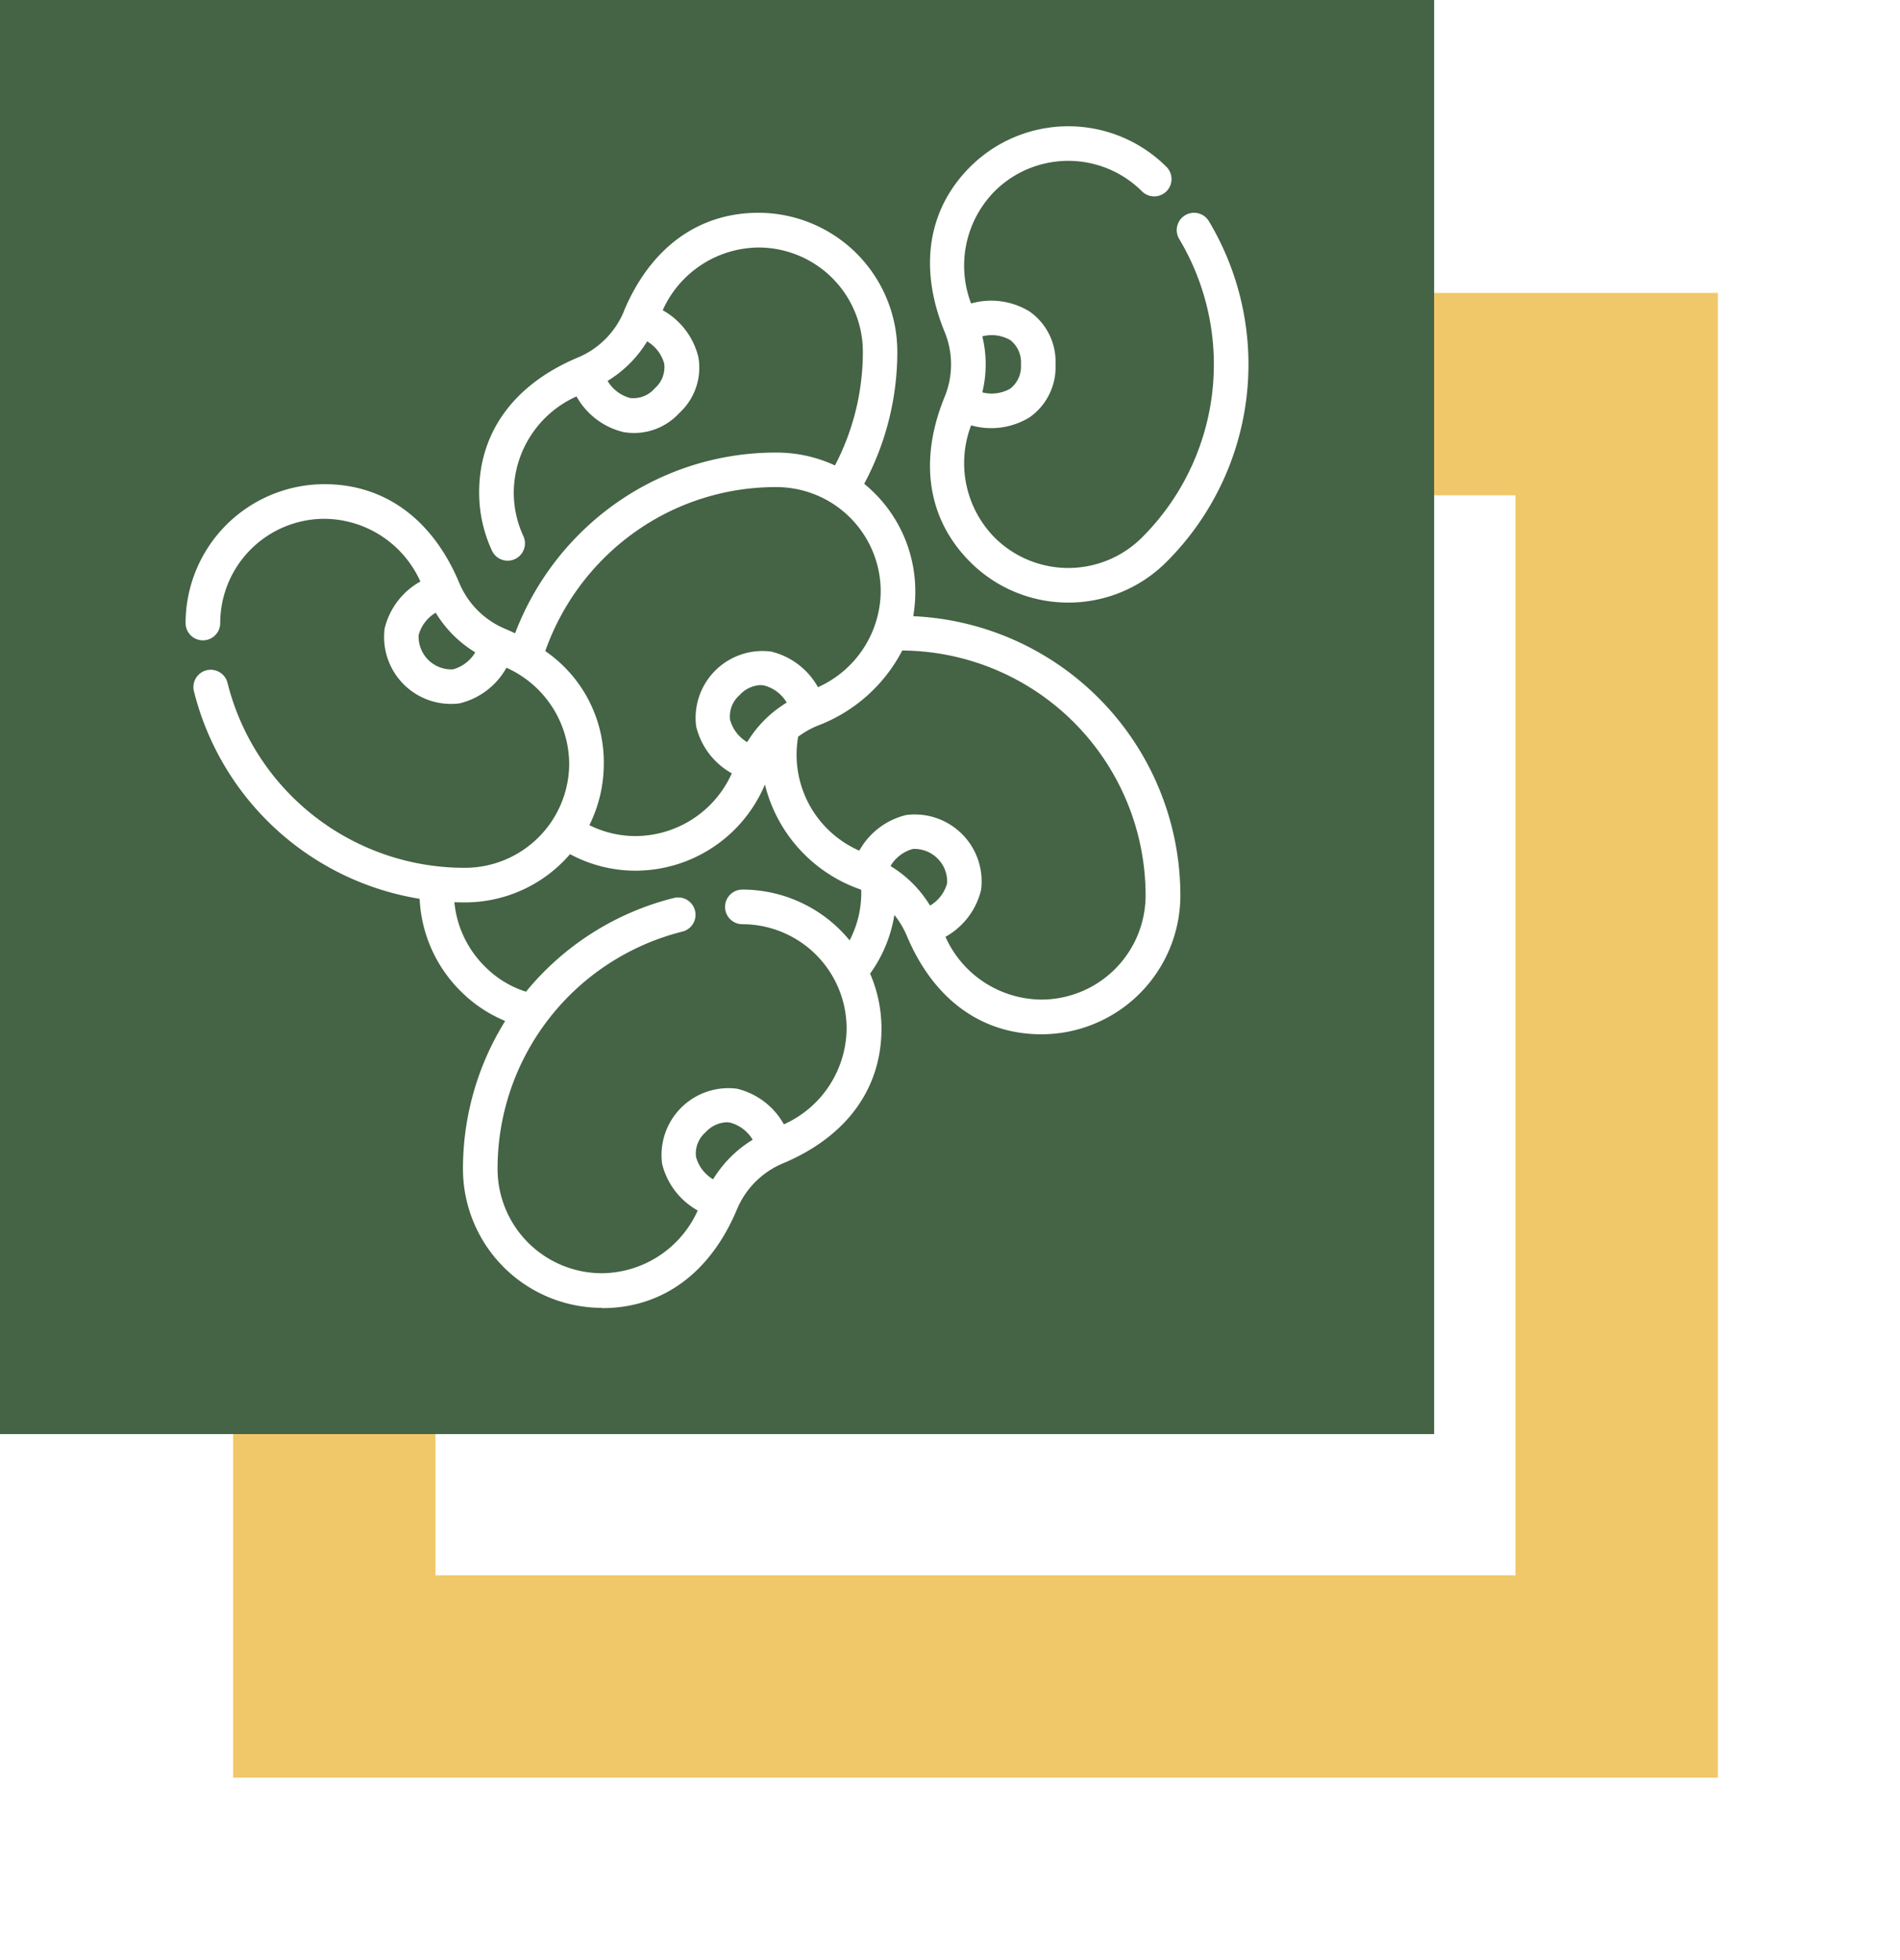 <svg xmlns="http://www.w3.org/2000/svg" xmlns:xlink="http://www.w3.org/1999/xlink" width="93.895" height="96.853" viewBox="0 0 93.895 96.853">
  <defs>
    <filter id="Trazado_896608" x="2.521" y="5.479" width="91.374" height="91.374" filterUnits="userSpaceOnUse">
      <feOffset dy="3" input="SourceAlpha"/>
      <feGaussianBlur stdDeviation="3" result="blur"/>
      <feFlood flood-opacity="0.161"/>
      <feComposite operator="in" in2="blur"/>
      <feComposite in="SourceGraphic"/>
    </filter>
  </defs>
  <g id="Grupo_1110665" data-name="Grupo 1110665" transform="translate(-180 -2463.243)">
    <g transform="matrix(1, 0, 0, 1, 180, 2463.24)" filter="url(#Trazado_896608)">
      <g id="Trazado_896608-2" data-name="Trazado 896608" transform="translate(11.52 11.48)" fill="none">
        <path d="M0,0H73.374V73.374H0Z" stroke="none"/>
        <path d="M 10 10 L 10 63.374 L 63.374 63.374 L 63.374 10 L 10 10 M 0 0 L 73.374 0 L 73.374 73.374 L 0 73.374 L 0 0 Z" stroke="none" fill="#f0c869"/>
      </g>
    </g>
    <path id="Trazado_896609" data-name="Trazado 896609" d="M0,0H70.872V70.872H0Z" transform="translate(180 2463.243)" fill="#456345"/>
    <g id="Grupo_1110671" data-name="Grupo 1110671" transform="translate(163.474 2469.482)">
      <path id="Trazado_910194" data-name="Trazado 910194" d="M46.267,58.394a6.869,6.869,0,0,1-6.862-6.862,13.806,13.806,0,0,1,2.087-7.315,6.76,6.76,0,0,1-2.228-1.5,6.87,6.87,0,0,1-2-4.537A13.775,13.775,0,0,1,26.11,27.924a.855.855,0,1,1,1.659-.416A12.074,12.074,0,0,0,39.5,36.648,5.157,5.157,0,0,0,44.654,31.5a5.239,5.239,0,0,0-3.1-4.74,3.626,3.626,0,0,1-2.32,1.762,3.307,3.307,0,0,1-3.7-3.7A3.626,3.626,0,0,1,37.3,22.5a5.239,5.239,0,0,0-4.74-3.1,5.157,5.157,0,0,0-5.151,5.151.855.855,0,1,1-1.711,0,6.869,6.869,0,0,1,6.862-6.862c2.971,0,5.334,1.725,6.654,4.859a4.225,4.225,0,0,0,2.3,2.3q.239.1.467.21a13.929,13.929,0,0,1,4.594-6.141,13.693,13.693,0,0,1,8.329-2.79,6.823,6.823,0,0,1,2.884.636,12.1,12.1,0,0,0,1.379-5.619,5.157,5.157,0,0,0-5.151-5.151,5.24,5.24,0,0,0-4.74,3.1,3.625,3.625,0,0,1,1.762,2.319,3.027,3.027,0,0,1-.942,2.76,3.027,3.027,0,0,1-2.76.942,3.626,3.626,0,0,1-2.32-1.762,5.239,5.239,0,0,0-3.1,4.74,5.107,5.107,0,0,0,.474,2.163.855.855,0,1,1-1.552.719,6.8,6.8,0,0,1-.633-2.882c0-2.971,1.726-5.334,4.859-6.654a4.225,4.225,0,0,0,2.295-2.293V9.132C48.676,6,51.039,4.277,54.008,4.277a6.869,6.869,0,0,1,6.862,6.862,13.8,13.8,0,0,1-1.637,6.531,6.851,6.851,0,0,1,2.525,5.314,7.18,7.18,0,0,1-.1,1.229,13.825,13.825,0,0,1,13.2,13.8,6.869,6.869,0,0,1-6.862,6.862c-2.97,0-5.332-1.725-6.652-4.856v0a4.359,4.359,0,0,0-.619-1.042,6.785,6.785,0,0,1-1.2,2.9,6.826,6.826,0,0,1,.562,2.719c0,2.97-1.725,5.332-4.856,6.653h0a4.225,4.225,0,0,0-2.294,2.3c-1.32,3.133-3.683,4.859-6.654,4.859Zm3.781-20.281a.856.856,0,0,1,.207,1.685,12.074,12.074,0,0,0-9.14,11.734,5.157,5.157,0,0,0,5.151,5.151,5.239,5.239,0,0,0,4.74-3.1,3.626,3.626,0,0,1-1.762-2.319,3.307,3.307,0,0,1,3.7-3.7,3.625,3.625,0,0,1,2.32,1.762,5.239,5.239,0,0,0,3.1-4.74,5.157,5.157,0,0,0-5.151-5.151.855.855,0,0,1,0-1.711,6.851,6.851,0,0,1,5.3,2.51,5.1,5.1,0,0,0,.574-2.5l-.05-.021a7.342,7.342,0,0,1-4.709-5.184,6.948,6.948,0,0,1-6.381,4.261,6.826,6.826,0,0,1-3.251-.817,6.848,6.848,0,0,1-5.2,2.384q-.259,0-.515-.009a5.157,5.157,0,0,0,1.485,3.155,4.973,4.973,0,0,0,2.054,1.268,13.753,13.753,0,0,1,7.312-4.634.845.845,0,0,1,.209-.026Zm2.364,11.11a1.493,1.493,0,0,0-1.016.493,1.388,1.388,0,0,0-.473,1.221,1.849,1.849,0,0,0,.844,1.105,5.829,5.829,0,0,1,1.955-1.955,1.849,1.849,0,0,0-1.105-.844A1.068,1.068,0,0,0,52.412,49.222Zm10.837-9.163a5.239,5.239,0,0,0,4.74,3.1,5.157,5.157,0,0,0,5.151-5.151,12.112,12.112,0,0,0-12.026-12.1A7.837,7.837,0,0,1,56.9,29.637a4.388,4.388,0,0,0-.931.532A5.178,5.178,0,0,0,58.991,35.8a3.626,3.626,0,0,1,2.319-1.762,3.307,3.307,0,0,1,3.7,3.7A3.627,3.627,0,0,1,63.249,40.059Zm-2.716-3.5a5.827,5.827,0,0,1,1.955,1.955,1.849,1.849,0,0,0,.844-1.105,1.619,1.619,0,0,0-1.694-1.694,1.849,1.849,0,0,0-1.105.844Zm-14.882-2.02a5.127,5.127,0,0,0,2.3.539,5.239,5.239,0,0,0,4.74-3.1,3.625,3.625,0,0,1-1.762-2.319,3.307,3.307,0,0,1,3.7-3.7,3.626,3.626,0,0,1,2.32,1.762,5.239,5.239,0,0,0,3.1-4.74A5.157,5.157,0,0,0,54.9,17.833a12,12,0,0,0-7.3,2.443,12.2,12.2,0,0,0-4.128,5.661,6.662,6.662,0,0,1,2.893,5.56,6.822,6.822,0,0,1-.713,3.044Zm8.443-6.922a1.493,1.493,0,0,0-1.016.493,1.388,1.388,0,0,0-.473,1.221,1.848,1.848,0,0,0,.844,1.105,5.829,5.829,0,0,1,1.955-1.955A1.849,1.849,0,0,0,54.3,27.64a1.06,1.06,0,0,0-.205-.02ZM38.058,24.042a1.848,1.848,0,0,0-.844,1.105,1.619,1.619,0,0,0,1.694,1.694A1.848,1.848,0,0,0,40.012,26,5.829,5.829,0,0,1,38.058,24.042Zm8.495-11.457a1.849,1.849,0,0,0,1.105.844,1.389,1.389,0,0,0,1.221-.472,1.388,1.388,0,0,0,.472-1.221,1.848,1.848,0,0,0-.844-1.105A5.827,5.827,0,0,1,46.553,12.584ZM69.322,23.54a6.839,6.839,0,0,1-4.852-2.007c-2.1-2.1-2.551-4.992-1.269-8.141a4.225,4.225,0,0,0,0-3.247C61.919,7,62.37,4.106,64.47,2.006a6.869,6.869,0,0,1,9.7,0,.855.855,0,0,1-1.21,1.21,5.157,5.157,0,0,0-7.284,0,5.239,5.239,0,0,0-1.16,5.543,3.626,3.626,0,0,1,2.886.394,3.027,3.027,0,0,1,1.286,2.617,3.027,3.027,0,0,1-1.285,2.617,3.626,3.626,0,0,1-2.886.394,5.239,5.239,0,0,0,1.16,5.543,5.157,5.157,0,0,0,7.284,0A12.075,12.075,0,0,0,74.8,5.571a.855.855,0,0,1,1.468-.878,13.784,13.784,0,0,1-2.1,16.841,6.841,6.841,0,0,1-4.852,2.007Zm-4.25-10.388a1.848,1.848,0,0,0,1.379-.185,1.388,1.388,0,0,0,.529-1.2,1.388,1.388,0,0,0-.53-1.2,1.85,1.85,0,0,0-1.379-.185,5.832,5.832,0,0,1,0,2.764Z" fill="#fff"/>
    </g>
  </g>
</svg>

